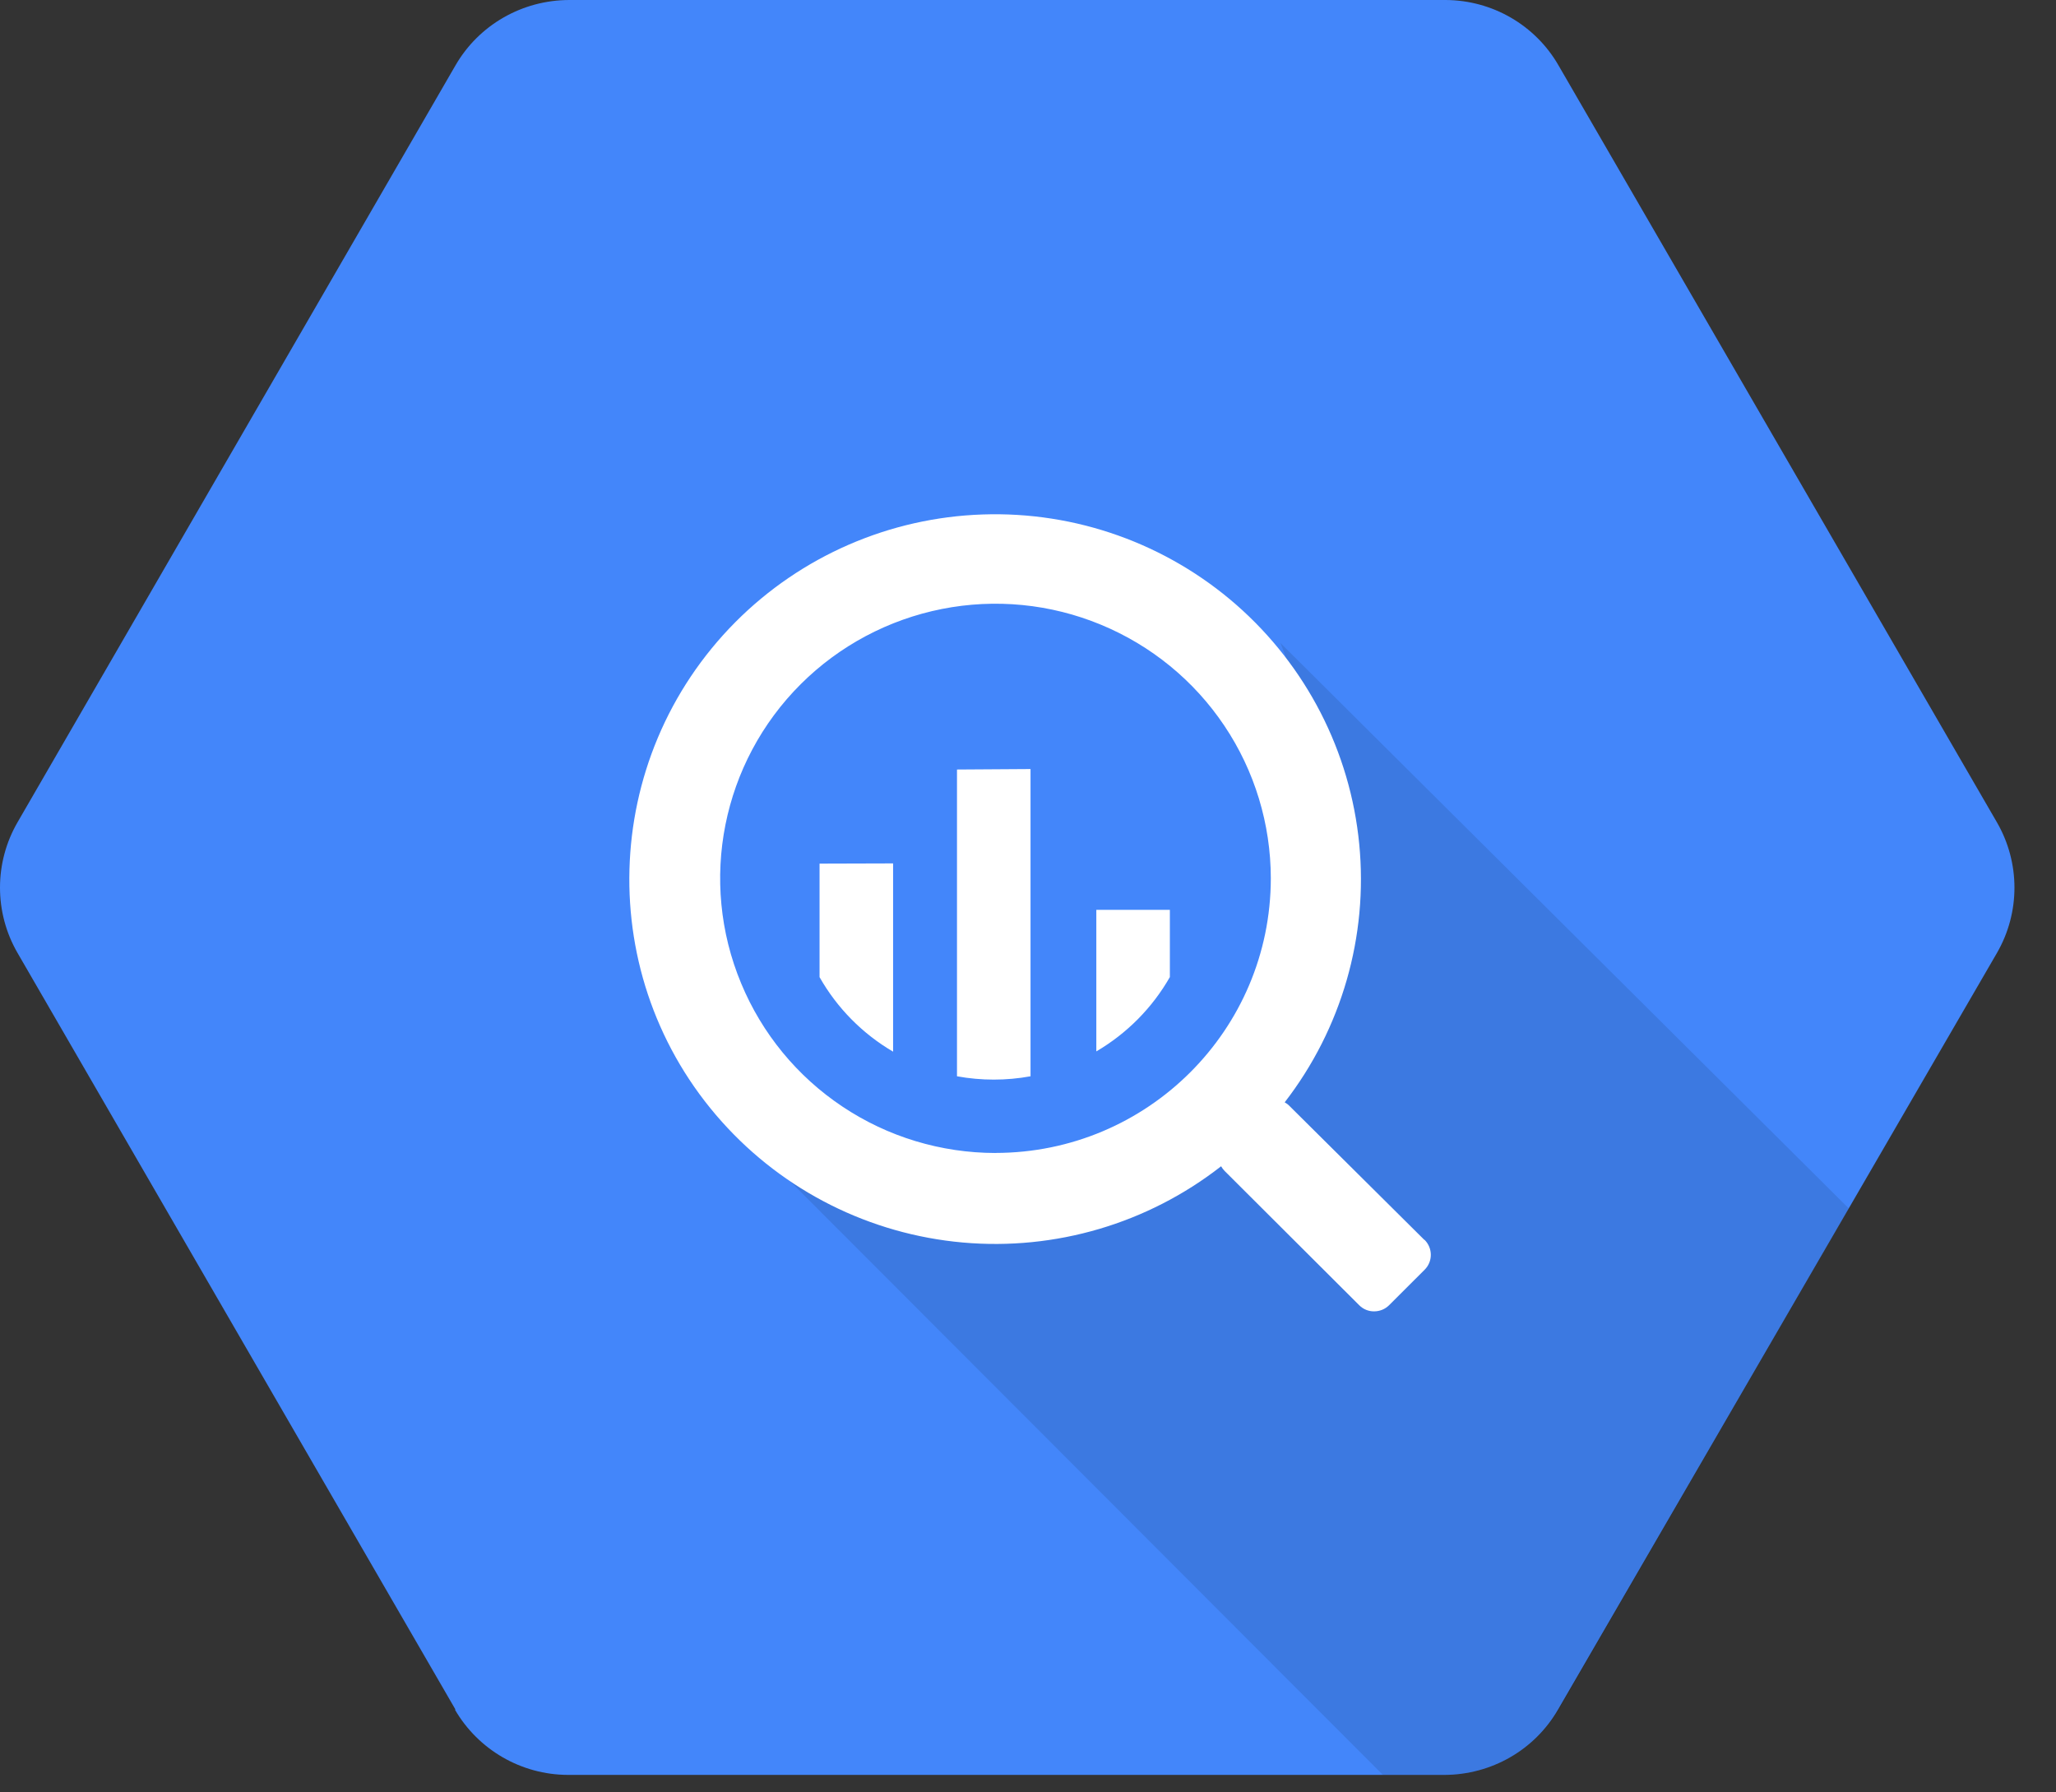 <svg xmlns="http://www.w3.org/2000/svg" width="39" height="34" fill="none" viewBox="0 0 39 34"><rect x="0" y="0" width="39" height="34" fill="#333333" stroke="none"/><path fill="#4386FA" d="M8.64 32.429L0.333 18.077C-0.111 17.31 -0.111 16.364 0.333 15.597L8.64 1.24C9.083 0.474 9.902 0.002 10.798 0H27.423C28.307 0.004 29.123 0.475 29.563 1.24L37.879 15.598C38.323 16.365 38.323 17.311 37.879 18.078L29.554 32.429C29.111 33.195 28.292 33.666 27.396 33.668H10.774C9.889 33.666 9.072 33.193 8.629 32.429H8.64Z"/><path fill="#000" d="M24.288 12.197C24.288 12.197 26.598 17.724 23.449 20.858C20.299 23.992 14.566 21.985 14.566 21.985L26.23 33.666H27.413C28.3 33.665 29.119 33.193 29.571 32.427L35.071 22.924L24.288 12.197Z" opacity=".1"/><path fill="#fff" d="M27.016 23.517L24.463 20.982C24.436 20.953 24.404 20.929 24.369 20.91C25.448 19.515 25.954 17.763 25.783 16.01C25.613 14.256 24.778 12.634 23.451 11.472C22.123 10.311 20.402 9.698 18.637 9.759C16.872 9.819 15.197 10.548 13.952 11.798C11.37 14.395 11.255 18.555 13.694 21.279C14.869 22.593 16.502 23.412 18.261 23.569C20.02 23.726 21.772 23.209 23.163 22.123C23.181 22.155 23.204 22.186 23.23 22.212L25.784 24.76C25.821 24.797 25.865 24.826 25.913 24.846C25.962 24.866 26.014 24.876 26.066 24.875C26.172 24.875 26.273 24.834 26.348 24.76L27.025 24.084C27.062 24.047 27.091 24.003 27.111 23.955C27.131 23.907 27.141 23.855 27.141 23.803C27.141 23.697 27.099 23.596 27.025 23.521L27.016 23.517ZM18.883 21.871C17.85 21.87 16.84 21.565 15.982 20.992C15.123 20.42 14.454 19.606 14.059 18.654C13.249 16.708 13.697 14.465 15.191 12.976C15.922 12.248 16.852 11.753 17.865 11.552C18.878 11.351 19.927 11.454 20.881 11.849C21.835 12.243 22.651 12.91 23.225 13.767C23.799 14.623 24.105 15.63 24.106 16.66C24.104 19.537 21.768 21.868 18.884 21.87L18.883 21.871ZM15.546 16.382V18.535C15.878 19.121 16.359 19.608 16.941 19.949V16.378L15.546 16.382ZM18.153 14.597V20.416C18.614 20.5 19.088 20.5 19.548 20.416V14.588L18.153 14.597ZM22.191 18.532V17.259H20.796V19.944C21.377 19.603 21.857 19.119 22.191 18.534V18.532Z"/></svg>